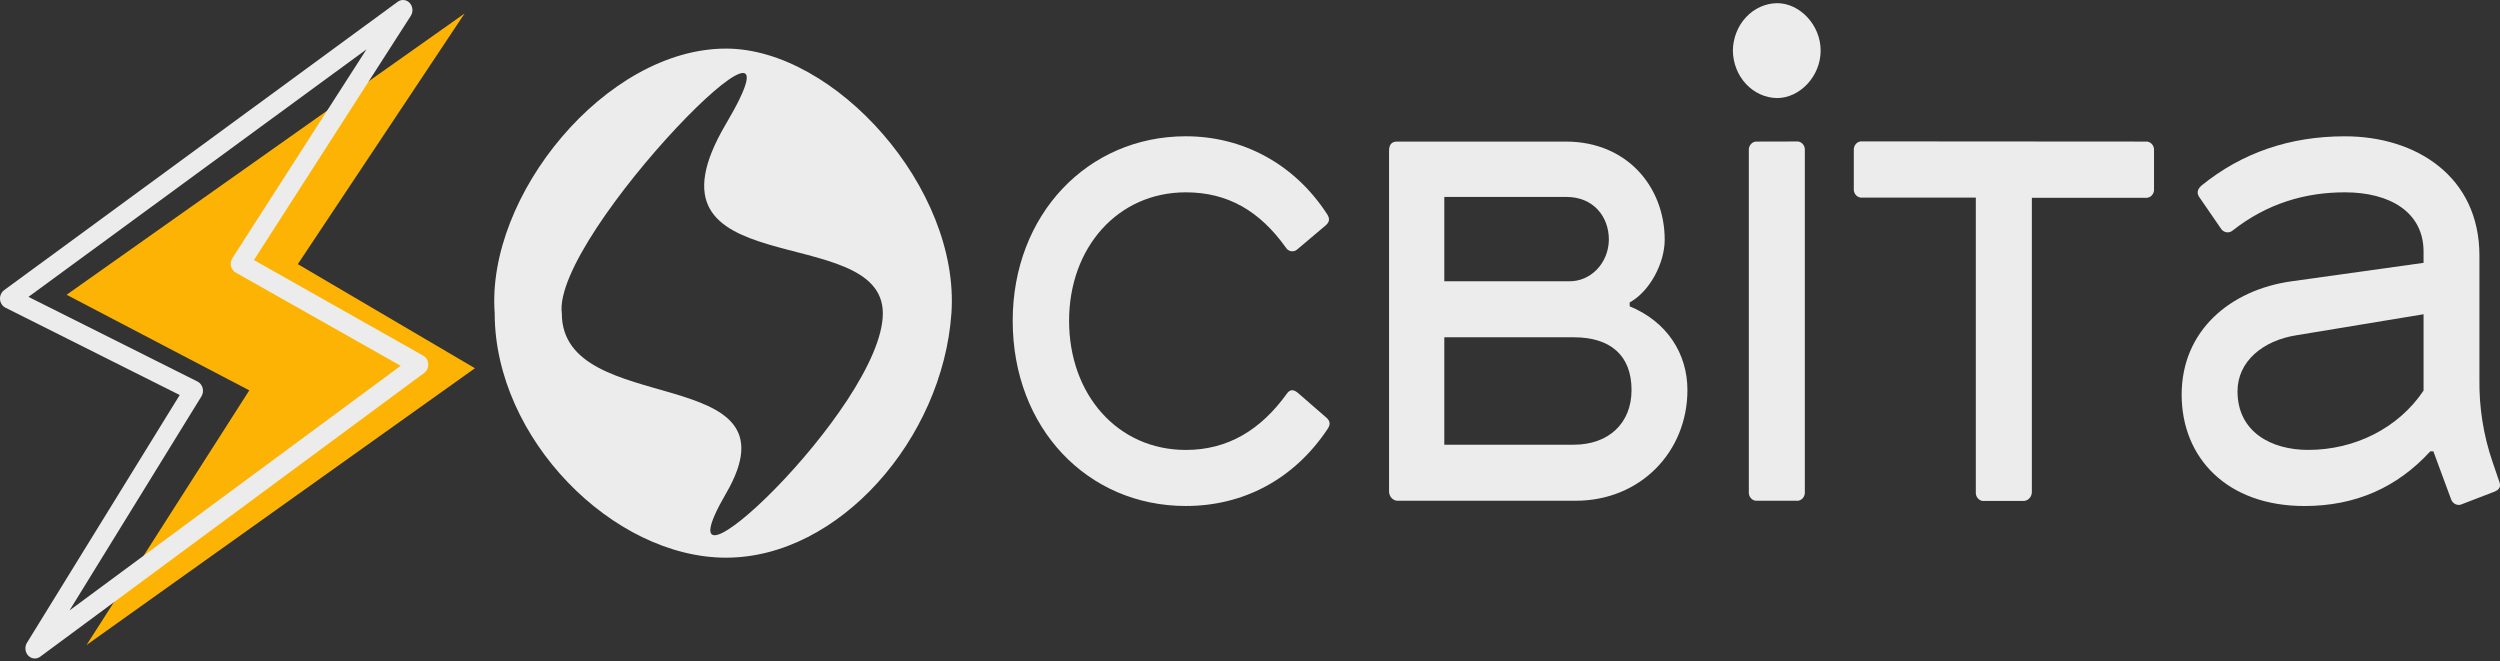 <svg width="798" height="211" viewBox="0 0 798 211" fill="none" xmlns="http://www.w3.org/2000/svg">
<rect x="0" y="0" width="798" height="211" fill="#333333" stroke="none"/>
<path d="M148.292 4.31L21.258 94.09L79.572 124.6L27.62 205.89L151.599 117.54L95.064 84.31L148.292 4.31Z" fill="#FDB304"/>
<path d="M11.122 210.19C10.73 210.192 10.341 210.112 9.978 209.952C9.616 209.792 9.286 209.557 9.008 209.26C8.51 208.733 8.199 208.038 8.126 207.292C8.052 206.546 8.223 205.796 8.607 205.17L57.364 126.09L1.751 98.22C1.265 97.983 0.847 97.61 0.541 97.14C0.235 96.671 0.051 96.121 0.009 95.55C-0.032 94.982 0.067 94.412 0.296 93.898C0.525 93.383 0.876 92.943 1.313 92.62L126.941 0.57C127.522 0.141 128.225 -0.056 128.927 0.014C129.629 0.084 130.286 0.417 130.783 0.954C131.28 1.491 131.585 2.198 131.646 2.952C131.706 3.706 131.518 4.459 131.114 5.08L81.053 83.01L135.083 113.52C135.541 113.78 135.93 114.162 136.211 114.63C136.492 115.099 136.656 115.636 136.686 116.192C136.717 116.748 136.614 117.303 136.387 117.803C136.16 118.304 135.817 118.733 135.39 119.05L12.827 209.62C12.325 209.989 11.731 210.188 11.122 210.19ZM9.082 94.76L63.112 121.82C63.498 122.025 63.839 122.316 64.112 122.674C64.385 123.032 64.583 123.448 64.694 123.895C64.805 124.341 64.826 124.809 64.756 125.265C64.685 125.721 64.525 126.156 64.285 126.54L22.189 194.85L127.891 116.76L75.259 87.01C74.891 86.807 74.567 86.525 74.305 86.18C74.044 85.836 73.852 85.438 73.741 85.01C73.64 84.566 73.627 84.105 73.702 83.655C73.778 83.206 73.94 82.778 74.178 82.4L116.983 15.75L9.082 94.76Z" fill="#ECECEC"/>
<path d="M231.749 15.51C266.43 15.51 306.487 60.01 303.692 100.01C300.898 140.01 267.828 178.01 231.749 178.01C195.67 178.01 157.906 140.01 157.906 100.01C155.111 62.51 193.304 15.51 231.749 15.51ZM179.331 100.01C179.331 134.01 256.482 115.01 231.749 157.51C207.016 200.01 281.801 130.01 281.801 100.01C281.801 70.01 201.01 91.51 231.749 39.51C262.488 -12.49 176.071 75.01 179.331 100.01Z" fill="#ECECEC"/>
<path d="M423.591 68.33C424.569 69.8 424.374 70.85 423.2 71.91L413.987 79.69C413.72 79.905 413.415 80.059 413.091 80.144C412.767 80.229 412.43 80.242 412.101 80.183C411.772 80.124 411.457 79.995 411.176 79.801C410.895 79.608 410.653 79.356 410.466 79.06C402.082 67.28 391.835 61.39 378.514 61.39C356.762 61.39 341.252 79.06 341.252 102.39C341.252 125.95 356.734 143.62 378.514 143.62C391.844 143.62 402.427 137.31 410.857 125.53C411.835 124.27 412.813 124.27 414.183 125.32L423.396 133.32C424.569 134.38 424.765 135.43 423.787 136.9C413.009 153.1 396.772 161.51 378.514 161.51C347.158 161.51 323.255 136.69 323.255 102.4C323.255 68.53 347.158 43.5 378.514 43.5C396.744 43.51 413.204 52.34 423.591 68.33Z" fill="#ECECEC"/>
<path d="M520.202 97.78C531.967 102.62 538.627 112.72 538.627 124.5C538.627 144.27 523.536 159.84 502.959 159.84H445.93C445.242 159.773 444.602 159.436 444.133 158.893C443.663 158.351 443.397 157.641 443.386 156.9V48.13C443.386 46.24 444.169 45.19 445.93 45.19H499.819C519.382 45.19 531.371 59.7 531.371 76.53C531.371 84.11 526.471 93.15 520.192 96.53L520.202 97.78ZM461.021 89.78H500.807C502.456 89.814 504.094 89.498 505.629 88.85C507.163 88.202 508.563 87.234 509.747 86.002C510.932 84.771 511.878 83.3 512.53 81.674C513.183 80.048 513.53 78.3 513.55 76.53C513.55 68.96 508.455 62.86 500.024 62.86H461.021V89.78ZM461.021 141.95H502.372C513.345 141.95 520.788 135.22 520.788 124.49C520.788 113.34 513.932 107.66 502.372 107.66H461.021V141.95Z" fill="#ECECEC"/>
<path d="M553.132 16.16C553.18 12.16 554.681 8.338 557.315 5.508C559.949 2.678 563.509 1.064 567.235 1.01C574.492 1.01 581.152 7.95 581.152 16.16C581.152 24.37 574.492 31.3 567.235 31.3C563.51 31.246 559.952 29.633 557.318 26.805C554.684 23.978 553.182 20.159 553.132 16.16ZM573.309 45.16C573.683 45.106 574.064 45.144 574.422 45.271C574.78 45.399 575.107 45.612 575.376 45.896C575.646 46.18 575.851 46.526 575.977 46.908C576.104 47.29 576.147 47.697 576.103 48.1V156.9C576.147 157.303 576.104 157.71 575.977 158.092C575.851 158.474 575.646 158.82 575.376 159.104C575.107 159.388 574.78 159.601 574.422 159.729C574.064 159.856 573.683 159.894 573.309 159.84H560.966C560.596 159.885 560.222 159.839 559.871 159.707C559.52 159.575 559.201 159.36 558.937 159.077C558.674 158.795 558.474 158.453 558.351 158.076C558.228 157.699 558.186 157.297 558.227 156.9V48.13C558.186 47.733 558.228 47.331 558.351 46.954C558.474 46.577 558.674 46.235 558.937 45.953C559.201 45.67 559.52 45.455 559.871 45.323C560.222 45.191 560.596 45.145 560.966 45.19L573.309 45.16Z" fill="#ECECEC"/>
<path d="M684.824 45.19C685.193 45.146 685.568 45.191 685.919 45.323C686.27 45.455 686.589 45.67 686.852 45.953C687.115 46.235 687.316 46.577 687.439 46.954C687.562 47.331 687.604 47.733 687.562 48.13V60.13C687.613 60.532 687.578 60.94 687.459 61.325C687.34 61.71 687.141 62.06 686.877 62.349C686.613 62.639 686.29 62.86 685.934 62.995C685.579 63.13 685.199 63.176 684.824 63.13H648.568V156.96C648.577 157.354 648.511 157.746 648.373 158.111C648.235 158.476 648.029 158.807 647.767 159.083C647.505 159.359 647.192 159.574 646.849 159.714C646.506 159.855 646.14 159.918 645.773 159.9H633.477C633.103 159.955 632.722 159.917 632.364 159.789C632.006 159.661 631.679 159.448 631.41 159.164C631.14 158.88 630.934 158.534 630.808 158.152C630.682 157.77 630.639 157.363 630.682 156.96V63.07H594.473C594.098 63.116 593.718 63.07 593.363 62.935C593.007 62.8 592.685 62.579 592.42 62.289C592.156 62 591.957 61.65 591.838 61.265C591.719 60.88 591.684 60.472 591.735 60.07V48.07C591.693 47.673 591.735 47.271 591.858 46.894C591.981 46.517 592.182 46.175 592.445 45.893C592.708 45.61 593.027 45.395 593.378 45.263C593.729 45.131 594.104 45.086 594.473 45.13L684.824 45.19Z" fill="#ECECEC"/>
<path d="M775.752 144.06C765.169 155.63 751.839 161.52 735.574 161.52C710.888 161.52 696.384 146.17 696.384 125.97C696.384 105.57 711.866 92.52 731.466 89.79L773.6 83.9V80.32C773.6 67.7 762.822 61.39 748.513 61.39C735.77 61.39 723.623 64.96 712.649 73.59C712.369 73.821 712.049 73.989 711.707 74.082C711.365 74.176 711.008 74.194 710.66 74.135C710.311 74.076 709.977 73.941 709.679 73.739C709.38 73.537 709.123 73.272 708.923 72.96L702.262 63.28C701.089 61.81 701.284 60.55 702.654 59.28C715.596 48.76 730.882 43.503 748.513 43.51C771.243 43.51 791.43 56.34 791.43 81.58V121.13C791.311 130.023 792.707 138.865 795.547 147.22L797.699 153.53C798.481 155.42 797.699 156.27 796.33 156.9L785.943 160.9C785.623 161.064 785.275 161.157 784.92 161.171C784.566 161.186 784.212 161.122 783.882 160.984C783.551 160.847 783.25 160.638 782.997 160.37C782.744 160.103 782.545 159.783 782.412 159.43L776.73 144.07L775.752 144.06ZM773.6 100.31L733.031 107.01C722.253 108.69 714.214 115.42 714.214 124.89C714.214 137.89 724.992 143.61 736.757 143.61C751.662 143.61 765.561 136.67 773.6 124.68V100.31Z" fill="#ECECEC"/>
</svg>

